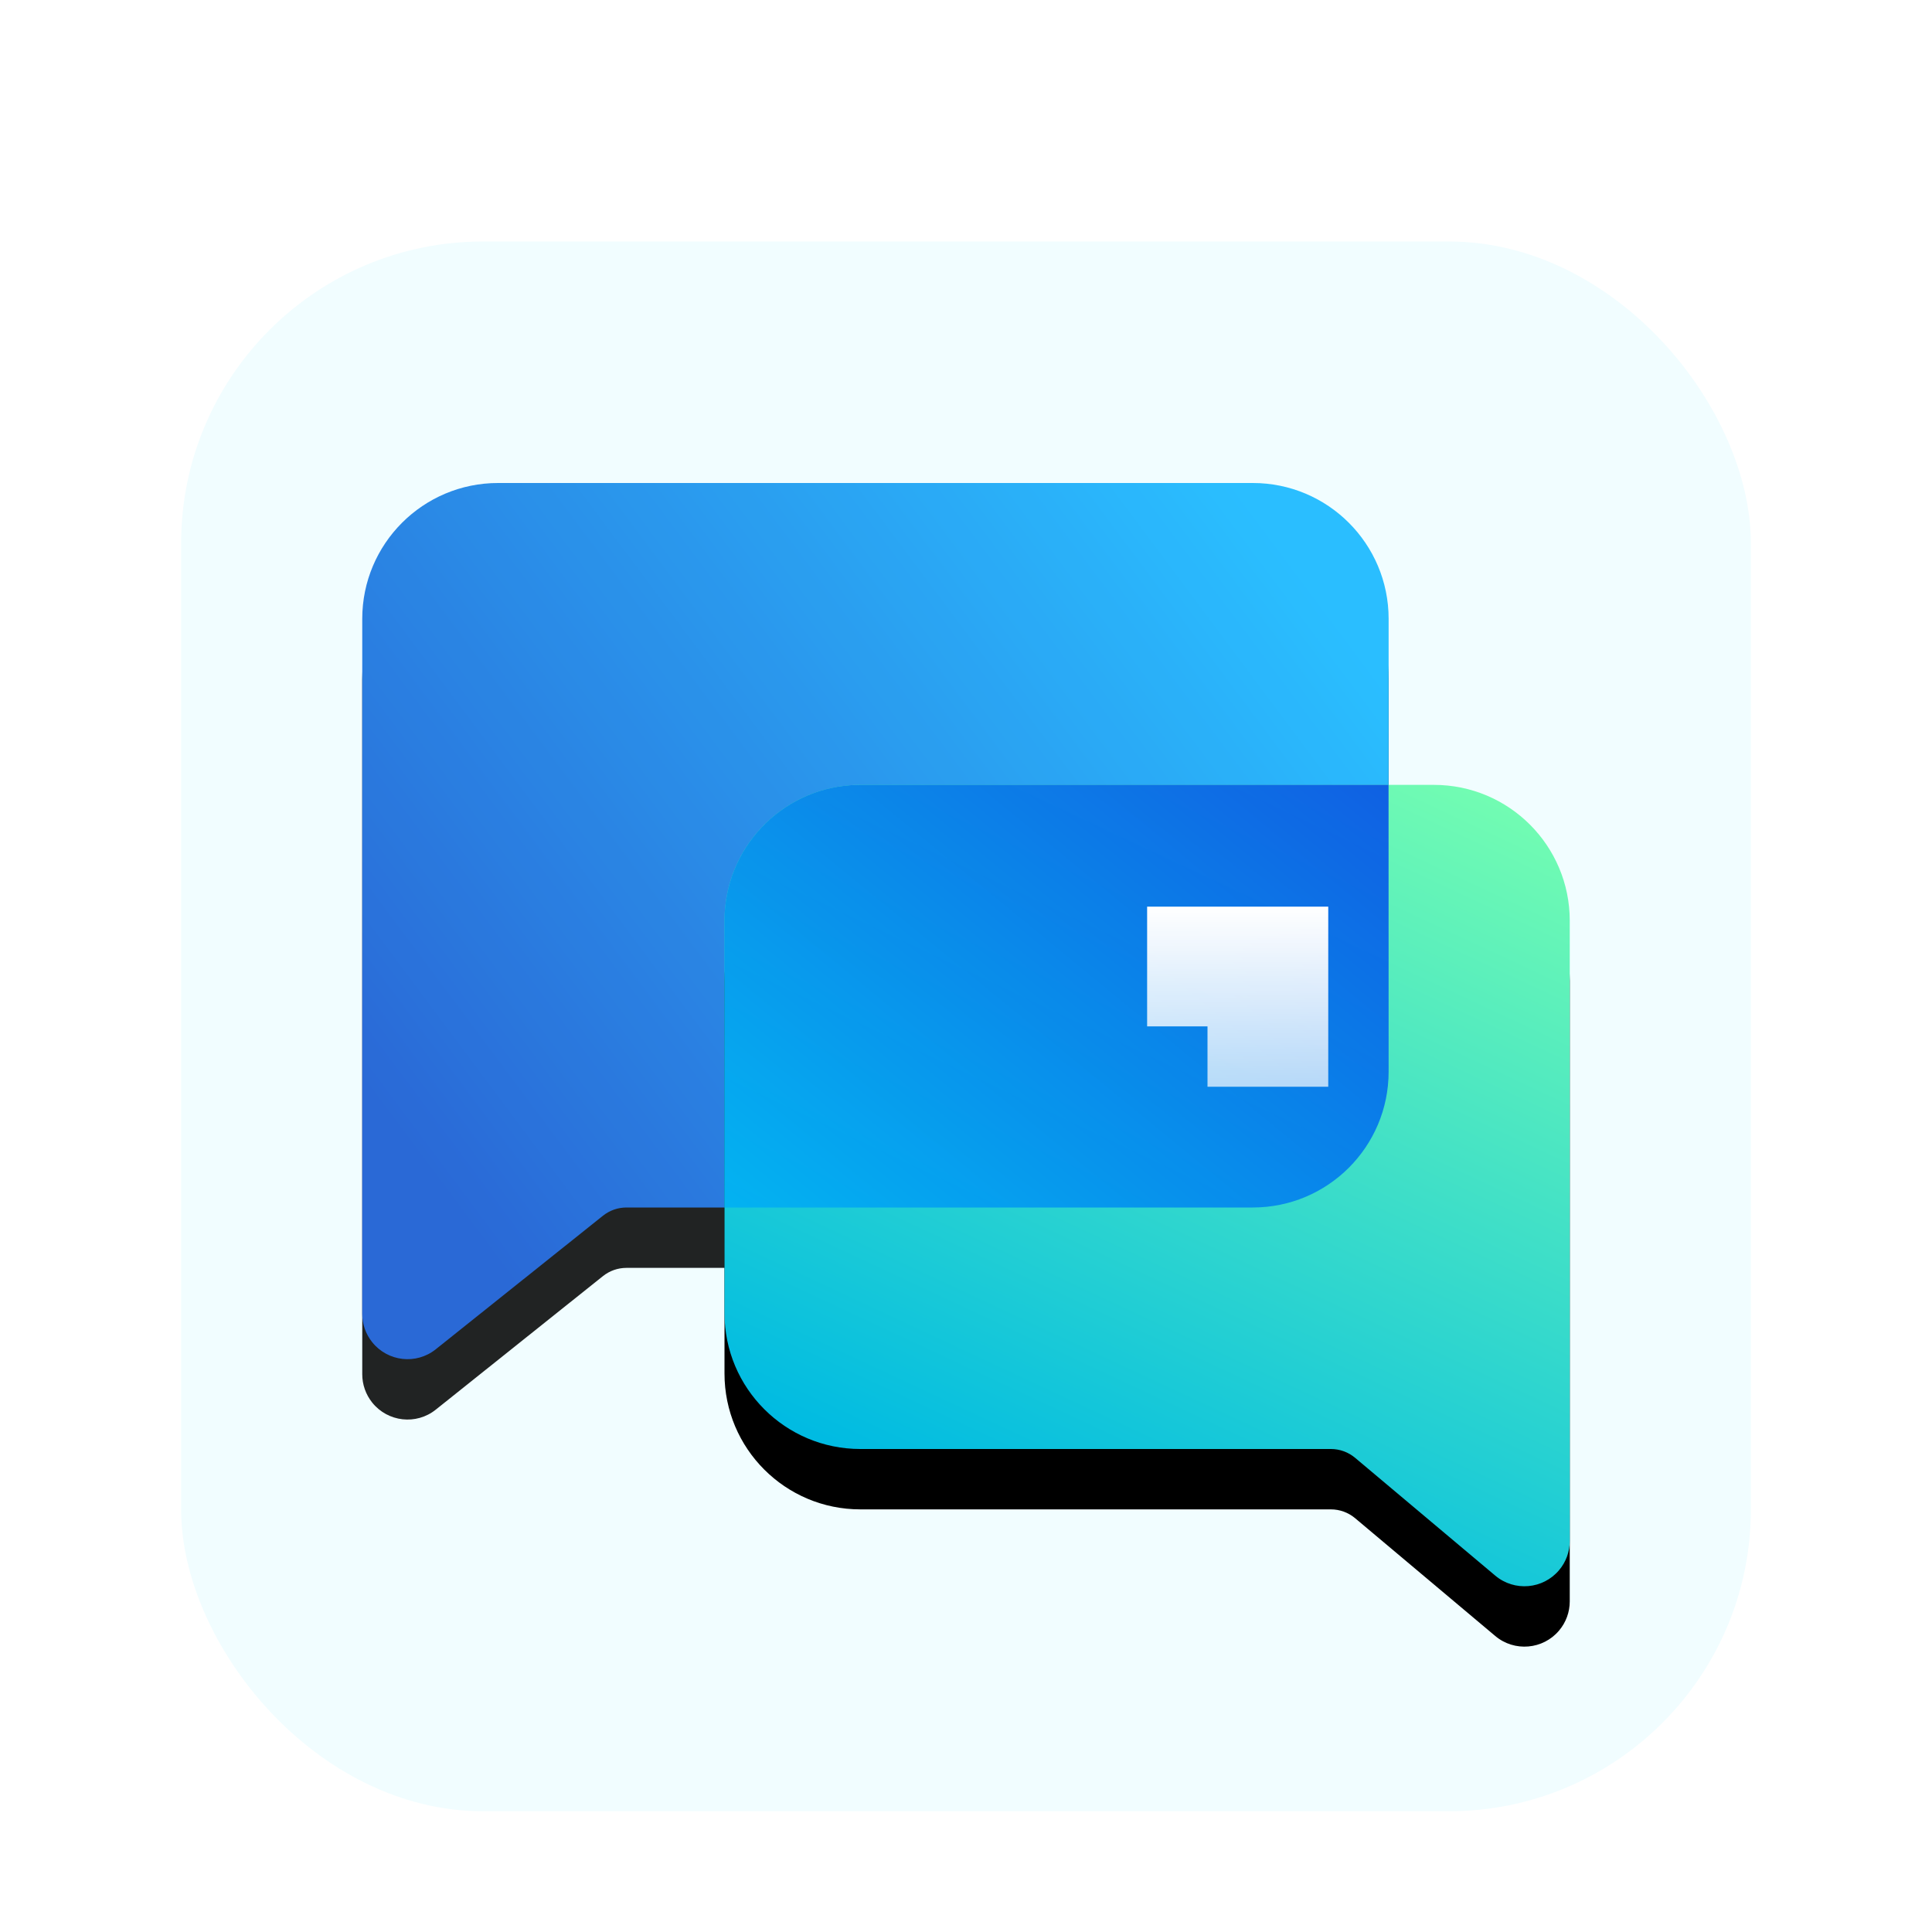 <?xml version="1.0" encoding="UTF-8"?>
<svg width="32px" height="32px" viewBox="0 0 32 32" version="1.1" xmlns="http://www.w3.org/2000/svg" xmlns:xlink="http://www.w3.org/1999/xlink">
    <title>apps/32/deepin-home</title>
    <defs>
        <filter x="-7.7%" y="-3.8%" width="115.4%" height="115.4%" filterUnits="objectBoundingBox" id="filter-1">
            <feOffset dx="0" dy="1" in="SourceAlpha" result="shadowOffsetOuter1"></feOffset>
            <feGaussianBlur stdDeviation="0.5" in="shadowOffsetOuter1" result="shadowBlurOuter1"></feGaussianBlur>
            <feColorMatrix values="0 0 0 0 0   0 0 0 0 0   0 0 0 0 0  0 0 0 0.15 0" type="matrix" in="shadowBlurOuter1" result="shadowMatrixOuter1"></feColorMatrix>
            <feMerge>
                <feMergeNode in="shadowMatrixOuter1"></feMergeNode>
                <feMergeNode in="SourceGraphic"></feMergeNode>
            </feMerge>
        </filter>
        <linearGradient x1="90.512%" y1="9.386%" x2="0%" y2="67.462%" id="linearGradient-2">
            <stop stop-color="#0AB4FF" offset="0%"></stop>
            <stop stop-color="#0A51D0" offset="100%"></stop>
        </linearGradient>
        <path d="M2.25,0 L14.75,0 C15.993,-2.28269391e-16 17,1.007 17,2.25 L17,9.75 C17,10.993 15.993,12 14.75,12 L4.376,12 C4.234,12 4.097,12.048 3.986,12.137 L1.218,14.348 C0.895,14.607 0.423,14.554 0.164,14.23 C0.058,14.097 1.43330583e-15,13.932 1.11022302e-15,13.762 L0,2.25 C-1.52179594e-16,1.007 1.007,-2.15819819e-16 2.25,-4.4408921e-16 Z" id="path-3"></path>
        <filter x="-11.8%" y="-6.5%" width="123.5%" height="120.8%" filterUnits="objectBoundingBox" id="filter-4">
            <feOffset dx="0" dy="1" in="SourceAlpha" result="shadowOffsetOuter1"></feOffset>
            <feGaussianBlur stdDeviation="0.5" in="shadowOffsetOuter1" result="shadowBlurOuter1"></feGaussianBlur>
            <feColorMatrix values="0 0 0 0 0   0 0 0 0 0.035   0 0 0 0 0.298  0 0 0 0.16 0" type="matrix" in="shadowBlurOuter1"></feColorMatrix>
        </filter>
        <linearGradient x1="0.943%" y1="0%" x2="50%" y2="100%" id="linearGradient-5">
            <stop stop-color="#77FFB0" offset="0%"></stop>
            <stop stop-color="#00BBE2" offset="100%"></stop>
        </linearGradient>
        <path d="M8.25,5 L17.75,5 C18.993,5 20,6.007 20,7.25 L20,13.75 C20,14.993 18.993,16 17.75,16 L9.956,16 C9.809,16 9.667,16.052 9.554,16.147 L7.233,18.098 C6.916,18.364 6.442,18.323 6.176,18.006 C6.062,17.871 6,17.7 6,17.524 L6,7.25 C6,6.007 7.007,5 8.25,5 Z" id="path-6"></path>
        <filter x="-14.3%" y="-7.1%" width="128.6%" height="122.2%" filterUnits="objectBoundingBox" id="filter-7">
            <feOffset dx="0" dy="1" in="SourceAlpha" result="shadowOffsetOuter1"></feOffset>
            <feGaussianBlur stdDeviation="0.5" in="shadowOffsetOuter1" result="shadowBlurOuter1"></feGaussianBlur>
            <feColorMatrix values="0 0 0 0 0.071   0 0 0 0 0.235   0 0 0 0 0.18  0 0 0 0.152 0" type="matrix" in="shadowBlurOuter1"></feColorMatrix>
        </filter>
        <linearGradient x1="116.402%" y1="-14.847%" x2="-38.686%" y2="104.937%" id="linearGradient-8">
            <stop stop-color="#0037E8" offset="0%"></stop>
            <stop stop-color="#00C8F8" offset="100%"></stop>
        </linearGradient>
        <linearGradient x1="50%" y1="0%" x2="50%" y2="147.589%" id="linearGradient-9">
            <stop stop-color="#FFFFFF" offset="0%"></stop>
            <stop stop-color="#FFFFFF" stop-opacity="0.558" offset="100%"></stop>
        </linearGradient>
    </defs>
    <g id="apps/32/deepin-home" stroke="none" stroke-width="1" fill="none" fill-rule="evenodd">
        <g id="编组" filter="url(#filter-1)" transform="translate(3, 3)">
            <rect id="矩形" fill="#F1FDFF" x="0" y="0" width="26" height="26" rx="5"></rect>
            <g id="编组-2" transform="translate(3, 4)">
                <g id="矩形" opacity="0.86" fill-rule="nonzero">
                    <use fill="black" fill-opacity="1" filter="url(#filter-4)" xlink:href="#path-3"></use>
                    <use fill="url(#linearGradient-2)" xlink:href="#path-3"></use>
                </g>
                <g id="矩形" transform="translate(13, 12.067) scale(-1, 1) translate(-13, -12.067)">
                    <use fill="black" fill-opacity="1" filter="url(#filter-7)" xlink:href="#path-6"></use>
                    <use fill="url(#linearGradient-5)" fill-rule="evenodd" xlink:href="#path-6"></use>
                </g>
                <path d="M16.999,5 L17,9.75 C17,10.993 15.993,12 14.75,12 L5.999,12 L6,7.25 C6,6.059 6.925,5.084 8.096,5.005 L8.25,5 L16.999,5 Z" id="形状结合" fill="url(#linearGradient-8)" fill-rule="nonzero" opacity="0.86"></path>
                <polygon id="路径-11" fill="url(#linearGradient-9)" fill-rule="nonzero" points="16 7.017 16 10 14 10 14 9 13 9 13 7.017"></polygon>
            </g>
        </g>
        <g id="Guide/32" transform="translate(1, 1)"></g>
    </g>
</svg>